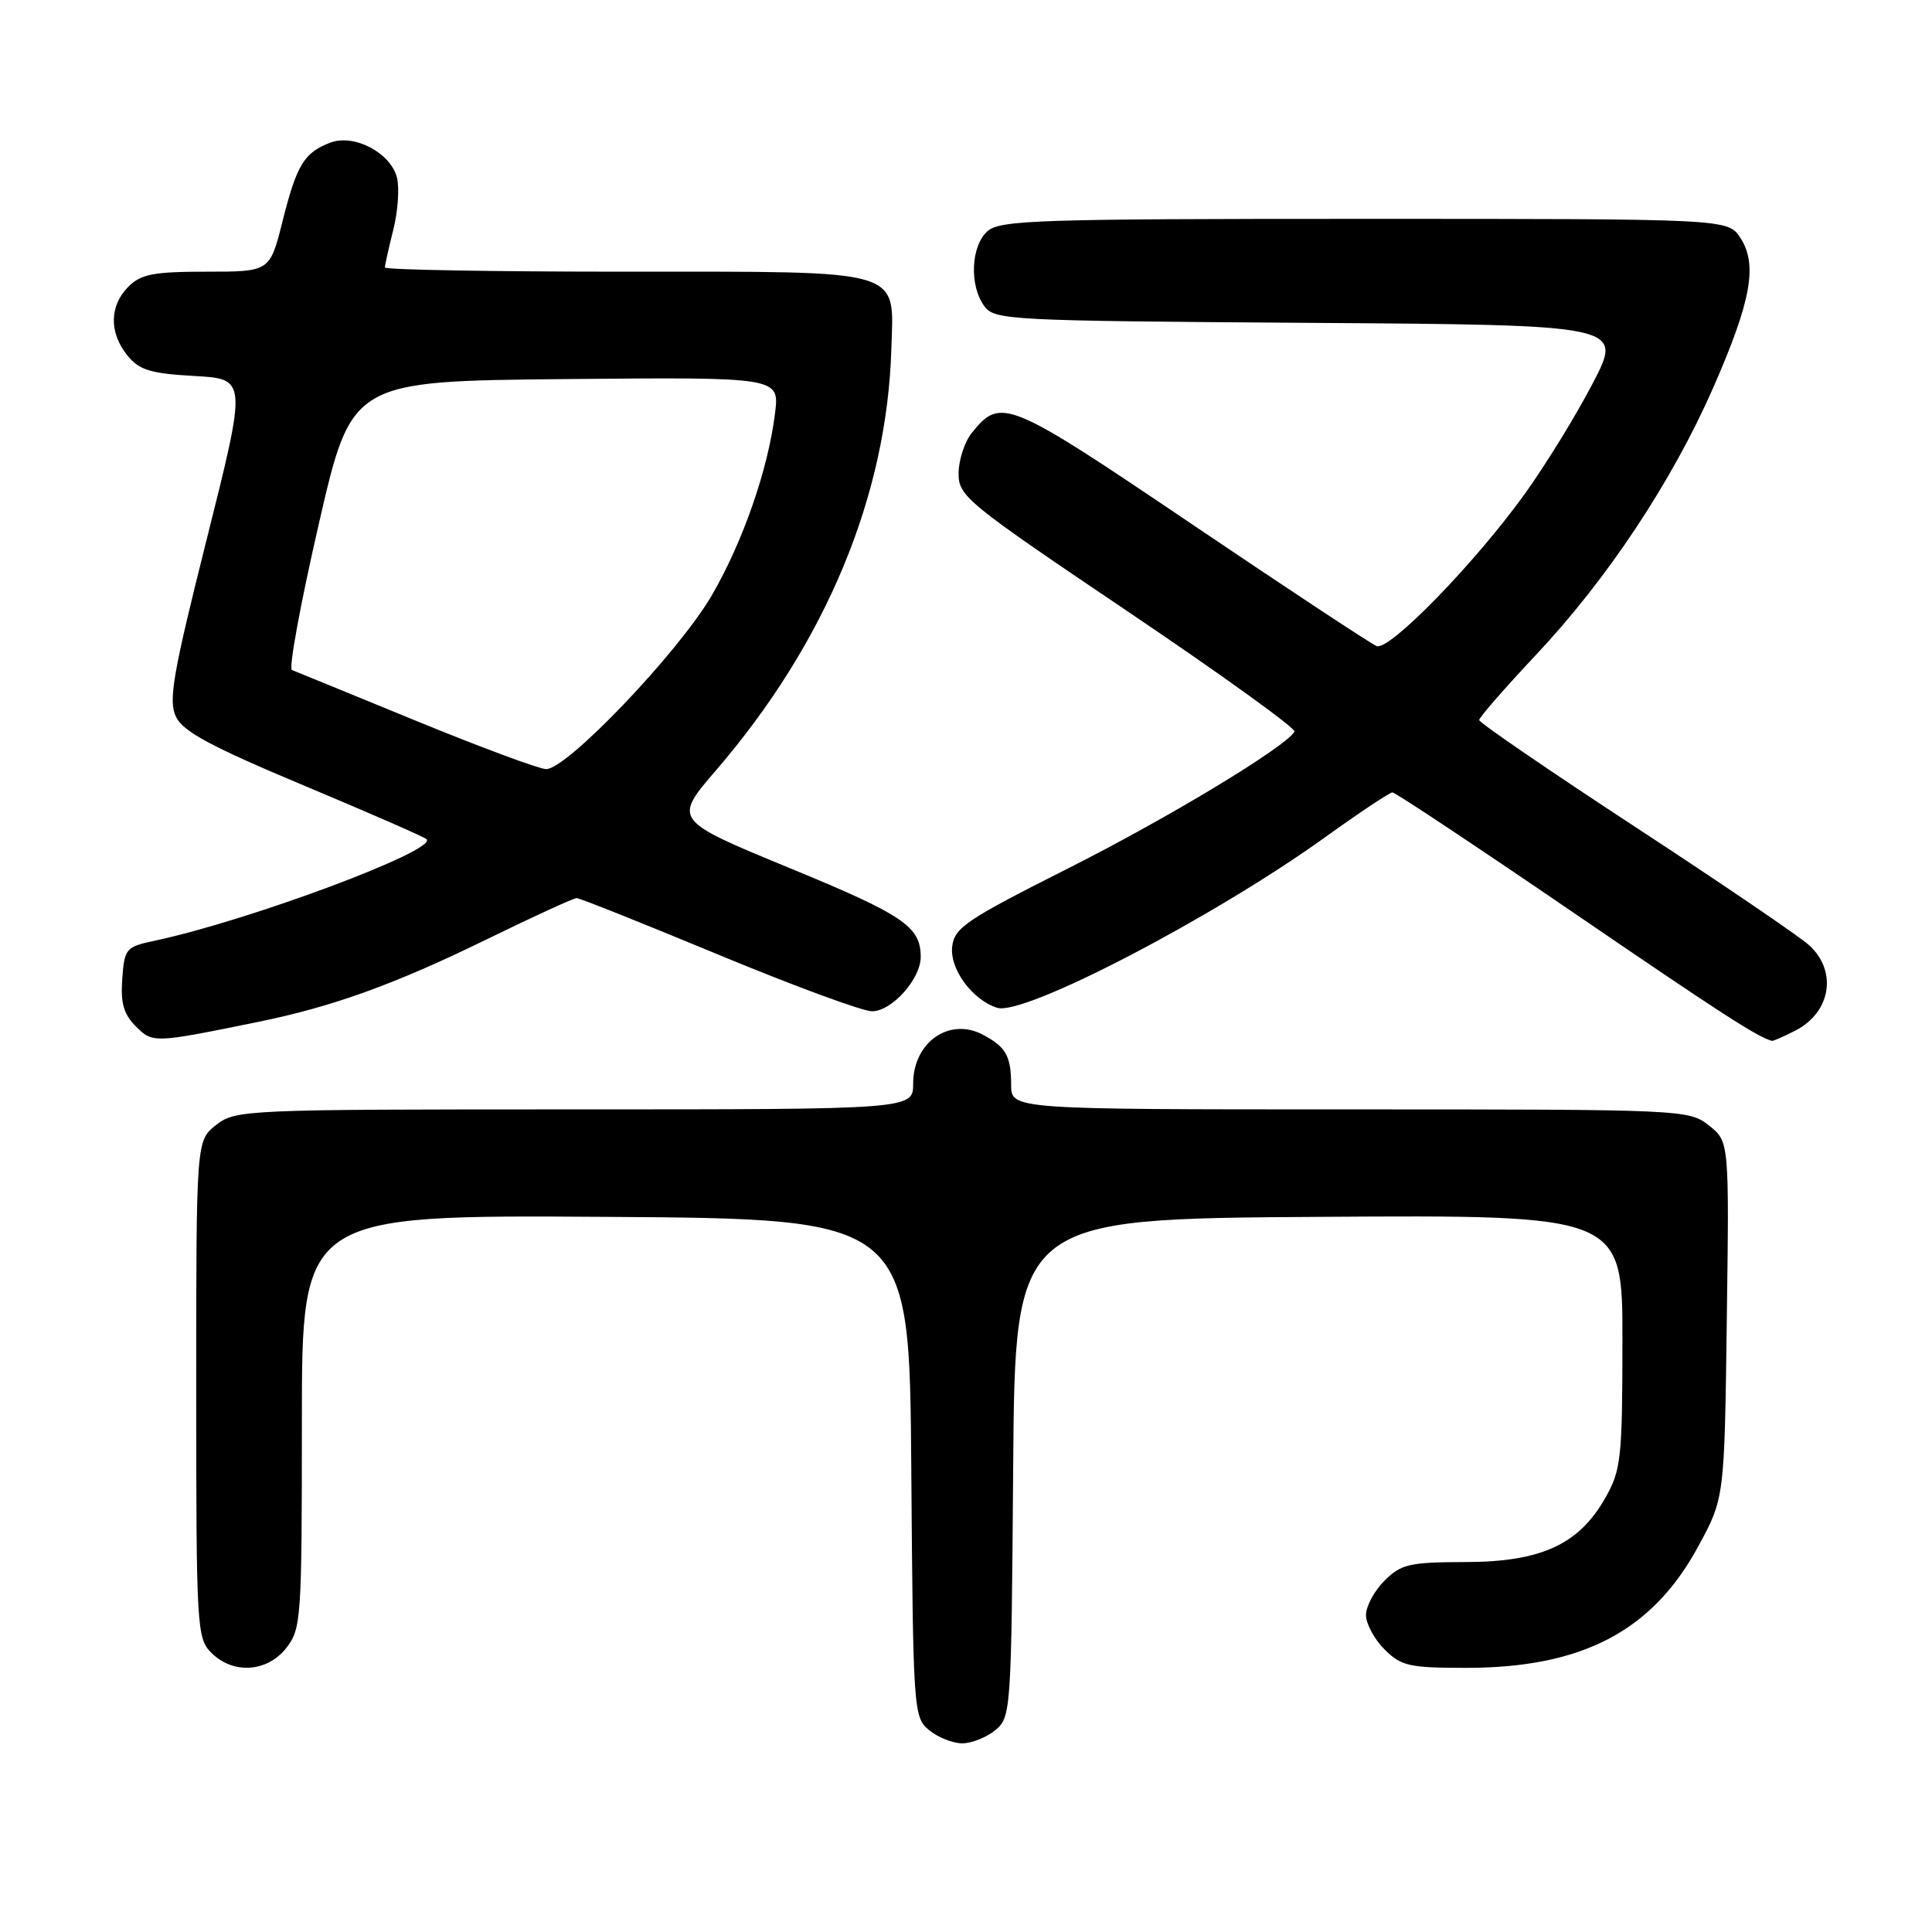 <?xml version="1.0" encoding="UTF-8" standalone="no"?>
<!DOCTYPE svg PUBLIC "-//W3C//DTD SVG 1.1//EN" "http://www.w3.org/Graphics/SVG/1.1/DTD/svg11.dtd" >
<svg xmlns="http://www.w3.org/2000/svg" xmlns:xlink="http://www.w3.org/1999/xlink" version="1.1" viewBox="0 0 256 256">
 <g >
 <path fill="currentColor"
d=" M 131.89 229.25 C 133.96 227.54 134.01 226.73 134.25 194.50 C 134.50 161.50 134.50 161.50 174.75 161.24 C 215.00 160.98 215.00 160.98 214.98 177.74 C 214.97 193.27 214.80 194.79 212.71 198.48 C 209.21 204.66 204.20 206.96 194.20 206.98 C 186.74 207.00 185.66 207.25 183.45 209.45 C 182.10 210.80 181.00 212.85 181.00 214.00 C 181.00 215.15 182.10 217.20 183.45 218.55 C 185.67 220.76 186.73 221.00 194.27 221.00 C 209.65 221.00 218.94 216.14 225.03 204.90 C 228.50 198.50 228.50 198.50 228.81 174.87 C 229.13 151.25 229.13 151.25 226.43 149.12 C 223.77 147.03 223.08 147.00 178.87 147.00 C 134.00 147.00 134.00 147.00 133.98 143.75 C 133.97 139.91 133.29 138.71 130.21 137.09 C 125.78 134.76 121.00 138.12 121.00 143.57 C 121.00 147.00 121.00 147.00 76.13 147.00 C 32.26 147.00 31.21 147.05 28.63 149.07 C 26.00 151.15 26.00 151.15 26.00 184.07 C 26.00 215.67 26.08 217.08 28.00 219.00 C 30.88 221.88 35.39 221.59 37.93 218.37 C 39.91 215.85 40.00 214.54 40.00 188.35 C 40.00 160.98 40.00 160.98 80.25 161.24 C 120.50 161.50 120.50 161.50 120.75 194.50 C 120.99 226.73 121.04 227.54 123.11 229.25 C 124.27 230.21 126.25 231.00 127.50 231.00 C 128.75 231.00 130.73 230.21 131.89 229.25 Z  M 34.14 135.42 C 44.08 133.40 52.28 130.44 64.59 124.42 C 70.69 121.44 76.01 119.00 76.41 119.00 C 76.81 119.00 85.27 122.38 95.20 126.50 C 105.13 130.62 114.29 134.00 115.55 134.00 C 118.17 134.00 122.00 129.72 122.00 126.80 C 122.00 122.78 119.73 121.24 104.67 115.04 C 89.20 108.66 89.20 108.66 94.90 102.04 C 109.44 85.14 117.53 65.70 118.11 46.22 C 118.43 35.49 120.19 36.00 82.85 36.00 C 65.33 36.00 51.00 35.75 51.00 35.44 C 51.00 35.14 51.50 32.90 52.11 30.46 C 52.73 28.03 52.94 24.91 52.60 23.54 C 51.77 20.25 46.92 17.70 43.77 18.90 C 40.30 20.22 39.32 21.83 37.45 29.27 C 35.76 36.00 35.76 36.00 27.38 36.00 C 20.33 36.00 18.68 36.32 17.00 38.00 C 14.49 40.51 14.44 44.09 16.88 47.10 C 18.45 49.04 19.92 49.49 25.74 49.82 C 32.72 50.21 32.72 50.21 27.42 71.34 C 22.88 89.41 22.29 92.83 23.32 94.98 C 24.26 96.94 27.94 98.92 40.28 104.09 C 48.94 107.72 56.26 110.92 56.53 111.20 C 57.99 112.66 33.00 121.99 20.50 124.65 C 16.68 125.46 16.49 125.68 16.20 129.70 C 15.96 132.89 16.39 134.39 17.98 135.98 C 20.24 138.24 20.32 138.24 34.14 135.42 Z  M 237.93 136.54 C 242.60 134.12 243.48 128.71 239.75 125.27 C 238.51 124.13 228.16 117.09 216.75 109.62 C 205.34 102.15 196.00 95.76 196.00 95.41 C 196.00 95.06 199.39 91.18 203.53 86.77 C 212.97 76.74 221.57 63.77 227.02 51.35 C 232.05 39.87 232.92 35.05 230.61 31.52 C 228.95 29.00 228.95 29.00 180.81 29.00 C 137.41 29.00 132.48 29.16 130.83 30.65 C 128.64 32.63 128.43 37.83 130.42 40.56 C 131.78 42.42 133.59 42.51 173.45 42.78 C 215.07 43.06 215.07 43.06 211.05 50.79 C 208.84 55.04 204.78 61.64 202.03 65.46 C 195.44 74.62 184.11 86.26 182.42 85.61 C 181.69 85.33 170.70 78.08 158.00 69.50 C 133.48 52.93 132.62 52.58 128.77 57.36 C 127.82 58.54 127.03 60.94 127.02 62.70 C 127.00 65.76 127.97 66.55 149.49 81.06 C 161.86 89.40 171.78 96.55 171.53 96.95 C 170.23 99.06 154.74 108.41 141.52 115.07 C 128.03 121.87 126.47 122.92 126.17 125.42 C 125.82 128.40 128.83 132.49 132.13 133.54 C 135.66 134.66 160.83 121.56 175.67 110.88 C 180.16 107.65 184.14 105.00 184.51 105.00 C 184.88 105.00 195.61 112.13 208.36 120.84 C 228.21 134.40 232.86 137.41 234.80 137.92 C 234.96 137.96 236.37 137.34 237.93 136.54 Z  M 55.00 95.46 C 46.47 91.96 39.13 88.95 38.68 88.78 C 38.23 88.60 39.83 79.92 42.23 69.48 C 46.59 50.50 46.59 50.50 74.94 50.23 C 103.28 49.97 103.28 49.97 102.70 54.73 C 101.80 62.15 98.41 71.88 94.28 78.95 C 89.83 86.54 75.02 102.04 72.34 101.91 C 71.33 101.86 63.53 98.96 55.00 95.46 Z "/>
</g>
</svg>